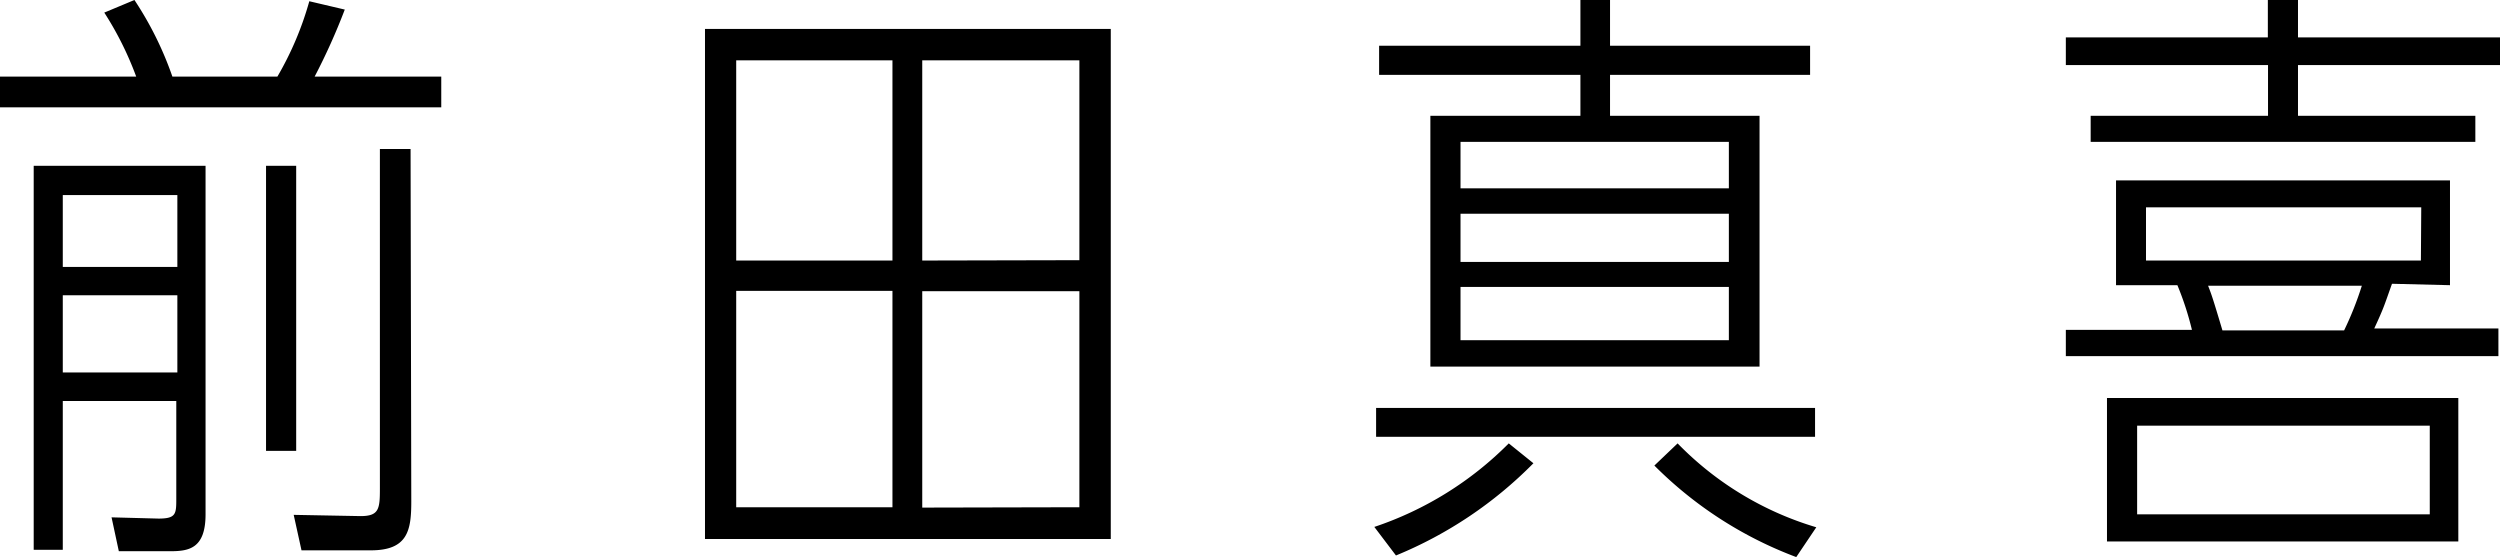 <svg xmlns="http://www.w3.org/2000/svg" viewBox="0 0 140.96 31.41"><path d="M15.64,4.32A18,18,0,0,0,17.44.07l2,.47a35.15,35.15,0,0,1-1.7,3.78h7.14V6.05H0V4.32H7.68A18.4,18.4,0,0,0,5.88.71L7.58,0A19.15,19.15,0,0,1,9.72,4.32ZM3.54,22.61V31H1.9V9.35h9.69V29c0,1.94-.95,2.08-2,2.08H6.7l-.41-1.91,2.65.07c1,0,1-.27,1-1.15V22.61ZM10,11H3.54v4.05H10Zm0,5.65H3.54V21H10Zm6.7,8.77H15V9.35h1.7Zm6.49,2.86c0,1.63-.2,2.75-2.28,2.75H17l-.44-2,3.77.07c1.05,0,1.09-.41,1.09-1.57V8.4h1.73Z"/><path d="M39.75,1.63H62.63V30.39H39.75ZM50.32,3.4H41.51V14.69h8.81Zm0,13H41.51v12.2h8.81Zm10.54-1.73V3.4H52V14.69Zm0,13.93V16.42H52v12.2Z"/><path d="M77.49,29.71A19.31,19.31,0,0,0,85.07,25l1.39,1.12a23.3,23.3,0,0,1-7.75,5.2ZM102.34,23v1.63H77.59V23ZM89.11,0h1.67V2.58h11.28V4.22H90.78V6.53h8.43V20.67H80.65V6.53h8.46V4.22H77.76V2.58H89.11Zm8.37,8H82.35v2.62H97.48Zm0,4.05H82.35v2.72H97.48ZM82.35,16.18v3H97.48v-3Zm18.93,15.23a22.4,22.4,0,0,1-8-5.16L94.59,25a18.11,18.11,0,0,0,7.82,4.73Z"/><path d="M127.87,0h1.7V2.11H141V3.67H129.57V6.53h10V8H117.88V6.53h10V3.67H116.48V2.11h11.39Zm7,16c-.45,1.26-.45,1.33-1,2.52h7v1.56H116.48V18.6h7.11a16.85,16.85,0,0,0-.82-2.52h-3.46V10.17h18.83v5.91ZM118.8,22.44h19.81v8.09H118.8ZM137,24H120.5v5H137Zm-.48-12.31H121v3h15.5Zm-4.35,6.94a18.35,18.35,0,0,0,1-2.52h-8.67c.2.51.27.71.81,2.52Z"/></svg>